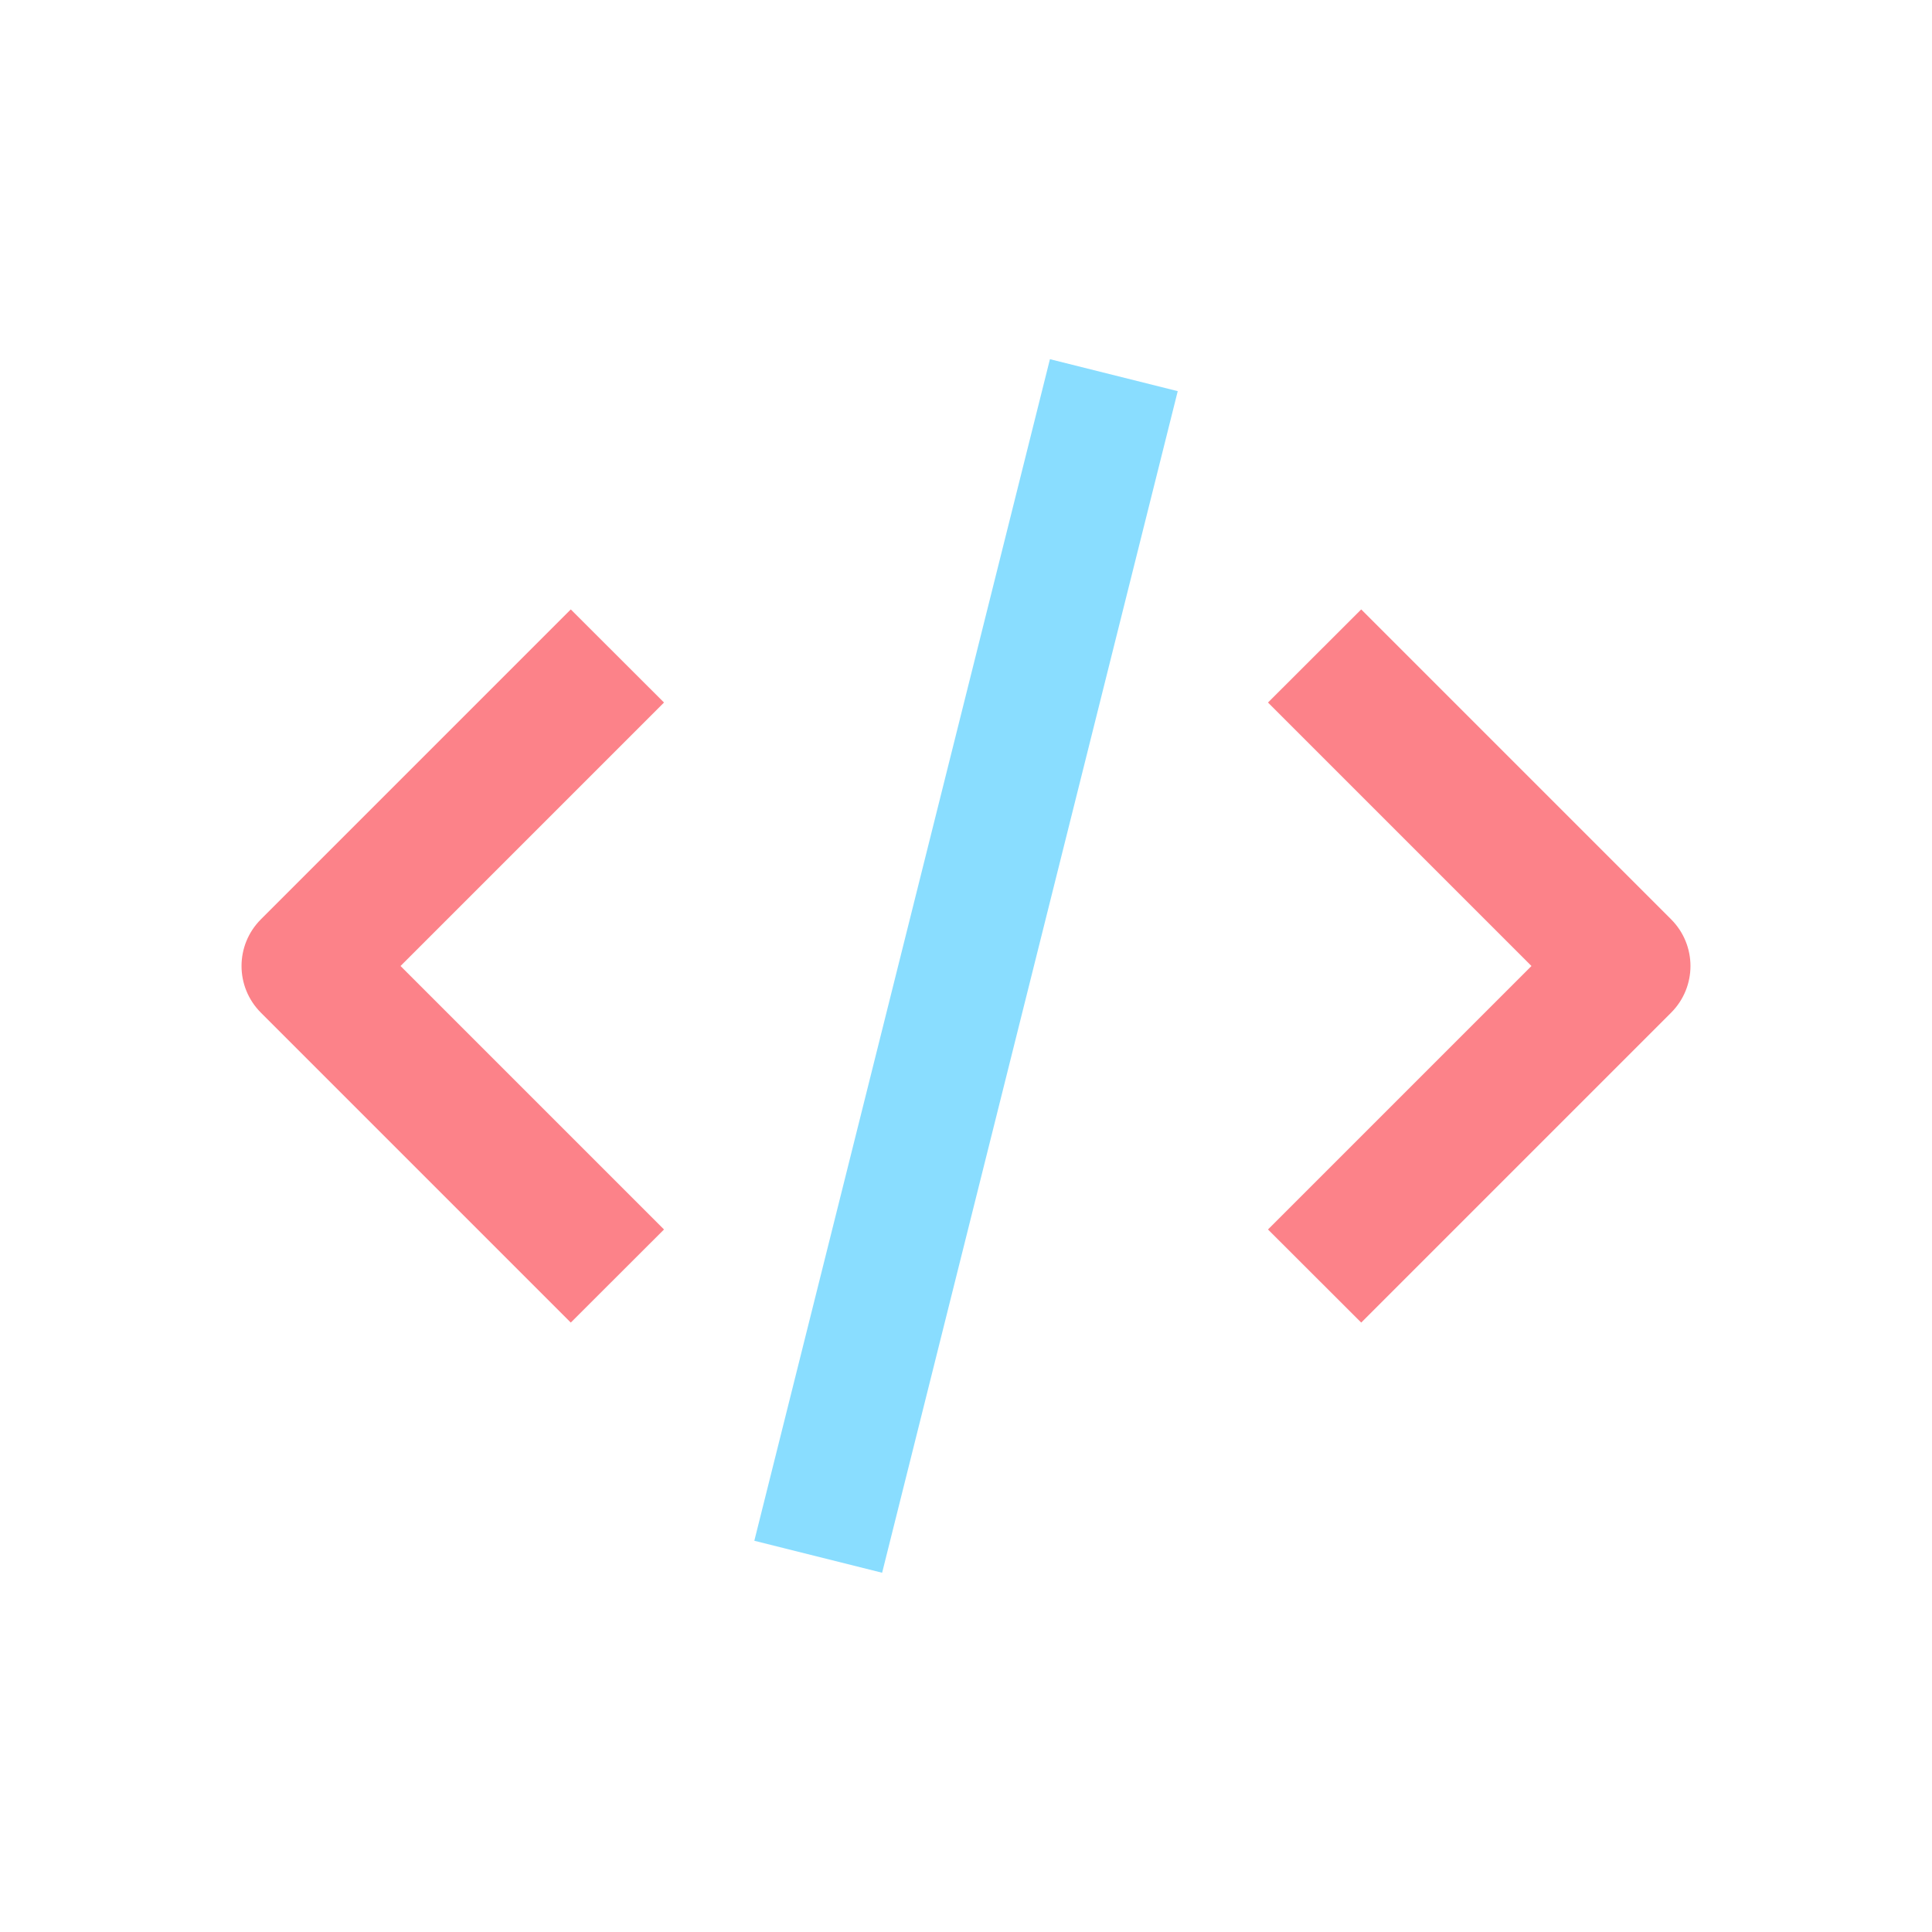 <svg width="16" height="16" viewBox="0 0 16 16" fill="none" xmlns="http://www.w3.org/2000/svg">
<g id="source">
<g id="code">
<path id="Shape" d="M4.727 10.953L2.16 8.386C1.947 8.172 1.947 7.828 2.16 7.614L4.727 5.047L5.499 5.818L3.317 8L5.499 10.182L4.727 10.953Z" fill="#FC8289"/>
<path id="Shape_2" d="M11.273 10.953L10.501 10.182L12.683 8L10.501 5.818L11.273 5.047L13.84 7.614C14.053 7.828 14.053 8.172 13.84 8.386L11.273 10.953Z" fill="#FC8289"/>
<rect id="Rectangle-path" x="6.247" y="12.76" width="10.087" height="1.091" transform="rotate(-75.954 6.247 12.76)" fill="#89DDFF"/>
</g>
</g>
</svg>
